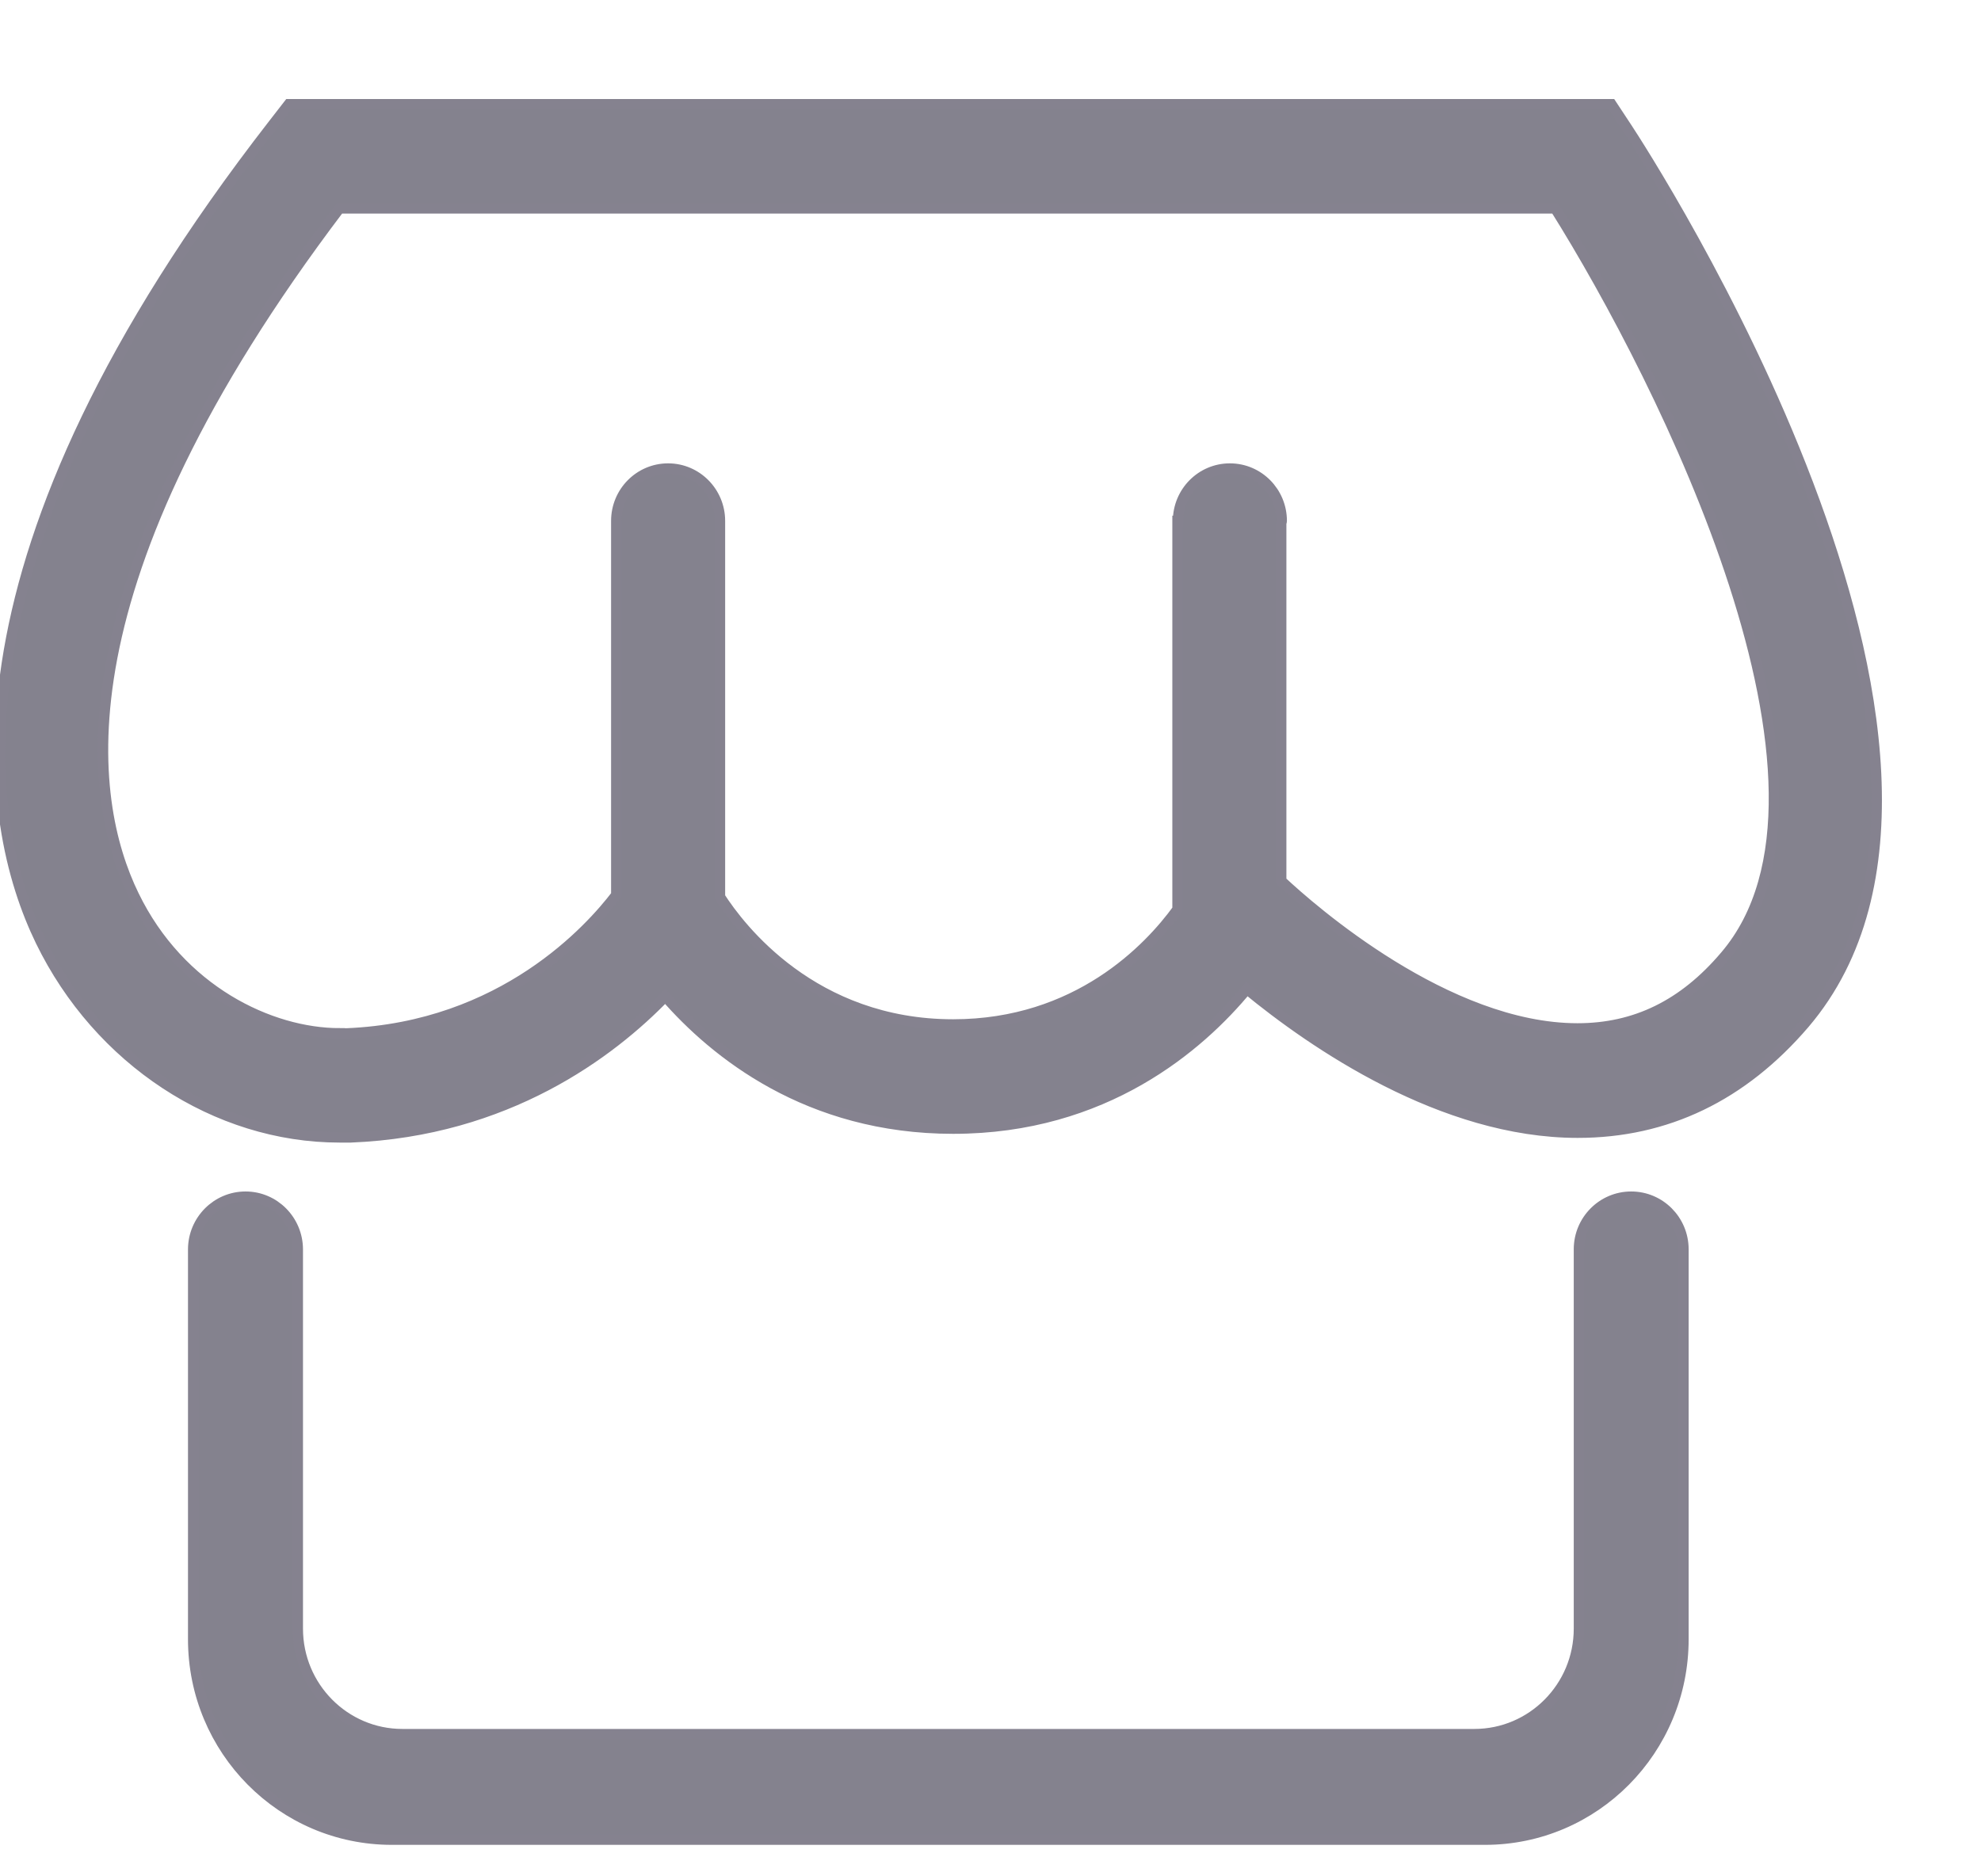 <svg xmlns="http://www.w3.org/2000/svg" width="19" height="18" viewBox="0 0 19 18">
  <path fill="#84828E" fill-rule="evenodd" stroke="#85828F" stroke-width=".1" d="M15.602,0.223 L15.455,1.13686838e-13 L2.77,1.13686838e-13 L2.621,0.192 C-0.611,4.353 -0.164,6.887 0.39,8.028 C0.946,9.171 2.071,9.911 3.257,9.911 L3.364,9.911 C4.861,9.851 5.857,9.101 6.381,8.558 C6.855,9.101 7.746,9.827 9.142,9.827 C10.597,9.827 11.505,9.037 11.959,8.488 C12.594,9.01 13.833,9.866 15.132,9.866 C15.984,9.866 16.713,9.514 17.307,8.82 C19.512,6.231 15.763,0.467 15.602,0.223 L15.602,0.223 L15.602,0.223 Z M16.546,8.17 C16.147,8.641 15.684,8.866 15.13,8.866 C13.878,8.866 12.578,7.723 12.288,7.451 L12.288,4.023 C12.288,4.014 12.293,4.007 12.293,3.997 C12.293,3.72 12.071,3.495 11.796,3.495 C11.521,3.495 11.299,3.72 11.299,3.997 L11.294,3.997 L11.294,7.724 C11.022,8.098 10.334,8.828 9.142,8.828 C7.796,8.828 7.095,7.899 6.905,7.604 L6.905,3.997 C6.905,3.72 6.682,3.495 6.408,3.495 C6.133,3.495 5.911,3.72 5.911,3.997 L5.911,7.586 C5.667,7.906 4.828,8.852 3.324,8.914 L3.257,8.914 L3.257,8.913 C2.594,8.913 1.726,8.503 1.283,7.588 C0.839,6.676 0.518,4.613 3.256,0.999 L14.916,0.999 C15.951,2.649 17.914,6.569 16.546,8.17 L16.546,8.17 L16.546,8.17 Z M15.645,10.48 C15.369,10.48 15.145,10.705 15.144,10.983 L15.144,10.984 L15.144,10.986 L15.144,10.988 L15.144,14.624 C15.144,15.183 14.694,15.636 14.141,15.636 L9.844,15.636 L9.843,15.636 L3.859,15.636 C3.306,15.636 2.856,15.183 2.856,14.624 L2.856,10.985 C2.855,10.706 2.631,10.48 2.355,10.48 C2.079,10.48 1.854,10.706 1.853,10.985 L1.853,14.725 C1.853,15.788 2.706,16.648 3.758,16.648 L14.242,16.648 C15.294,16.648 16.146,15.788 16.146,14.725 L16.146,10.983 C16.145,10.705 15.921,10.48 15.645,10.48 L15.645,10.48 L15.645,10.48 Z" transform="translate(0 1)"/>
</svg>
